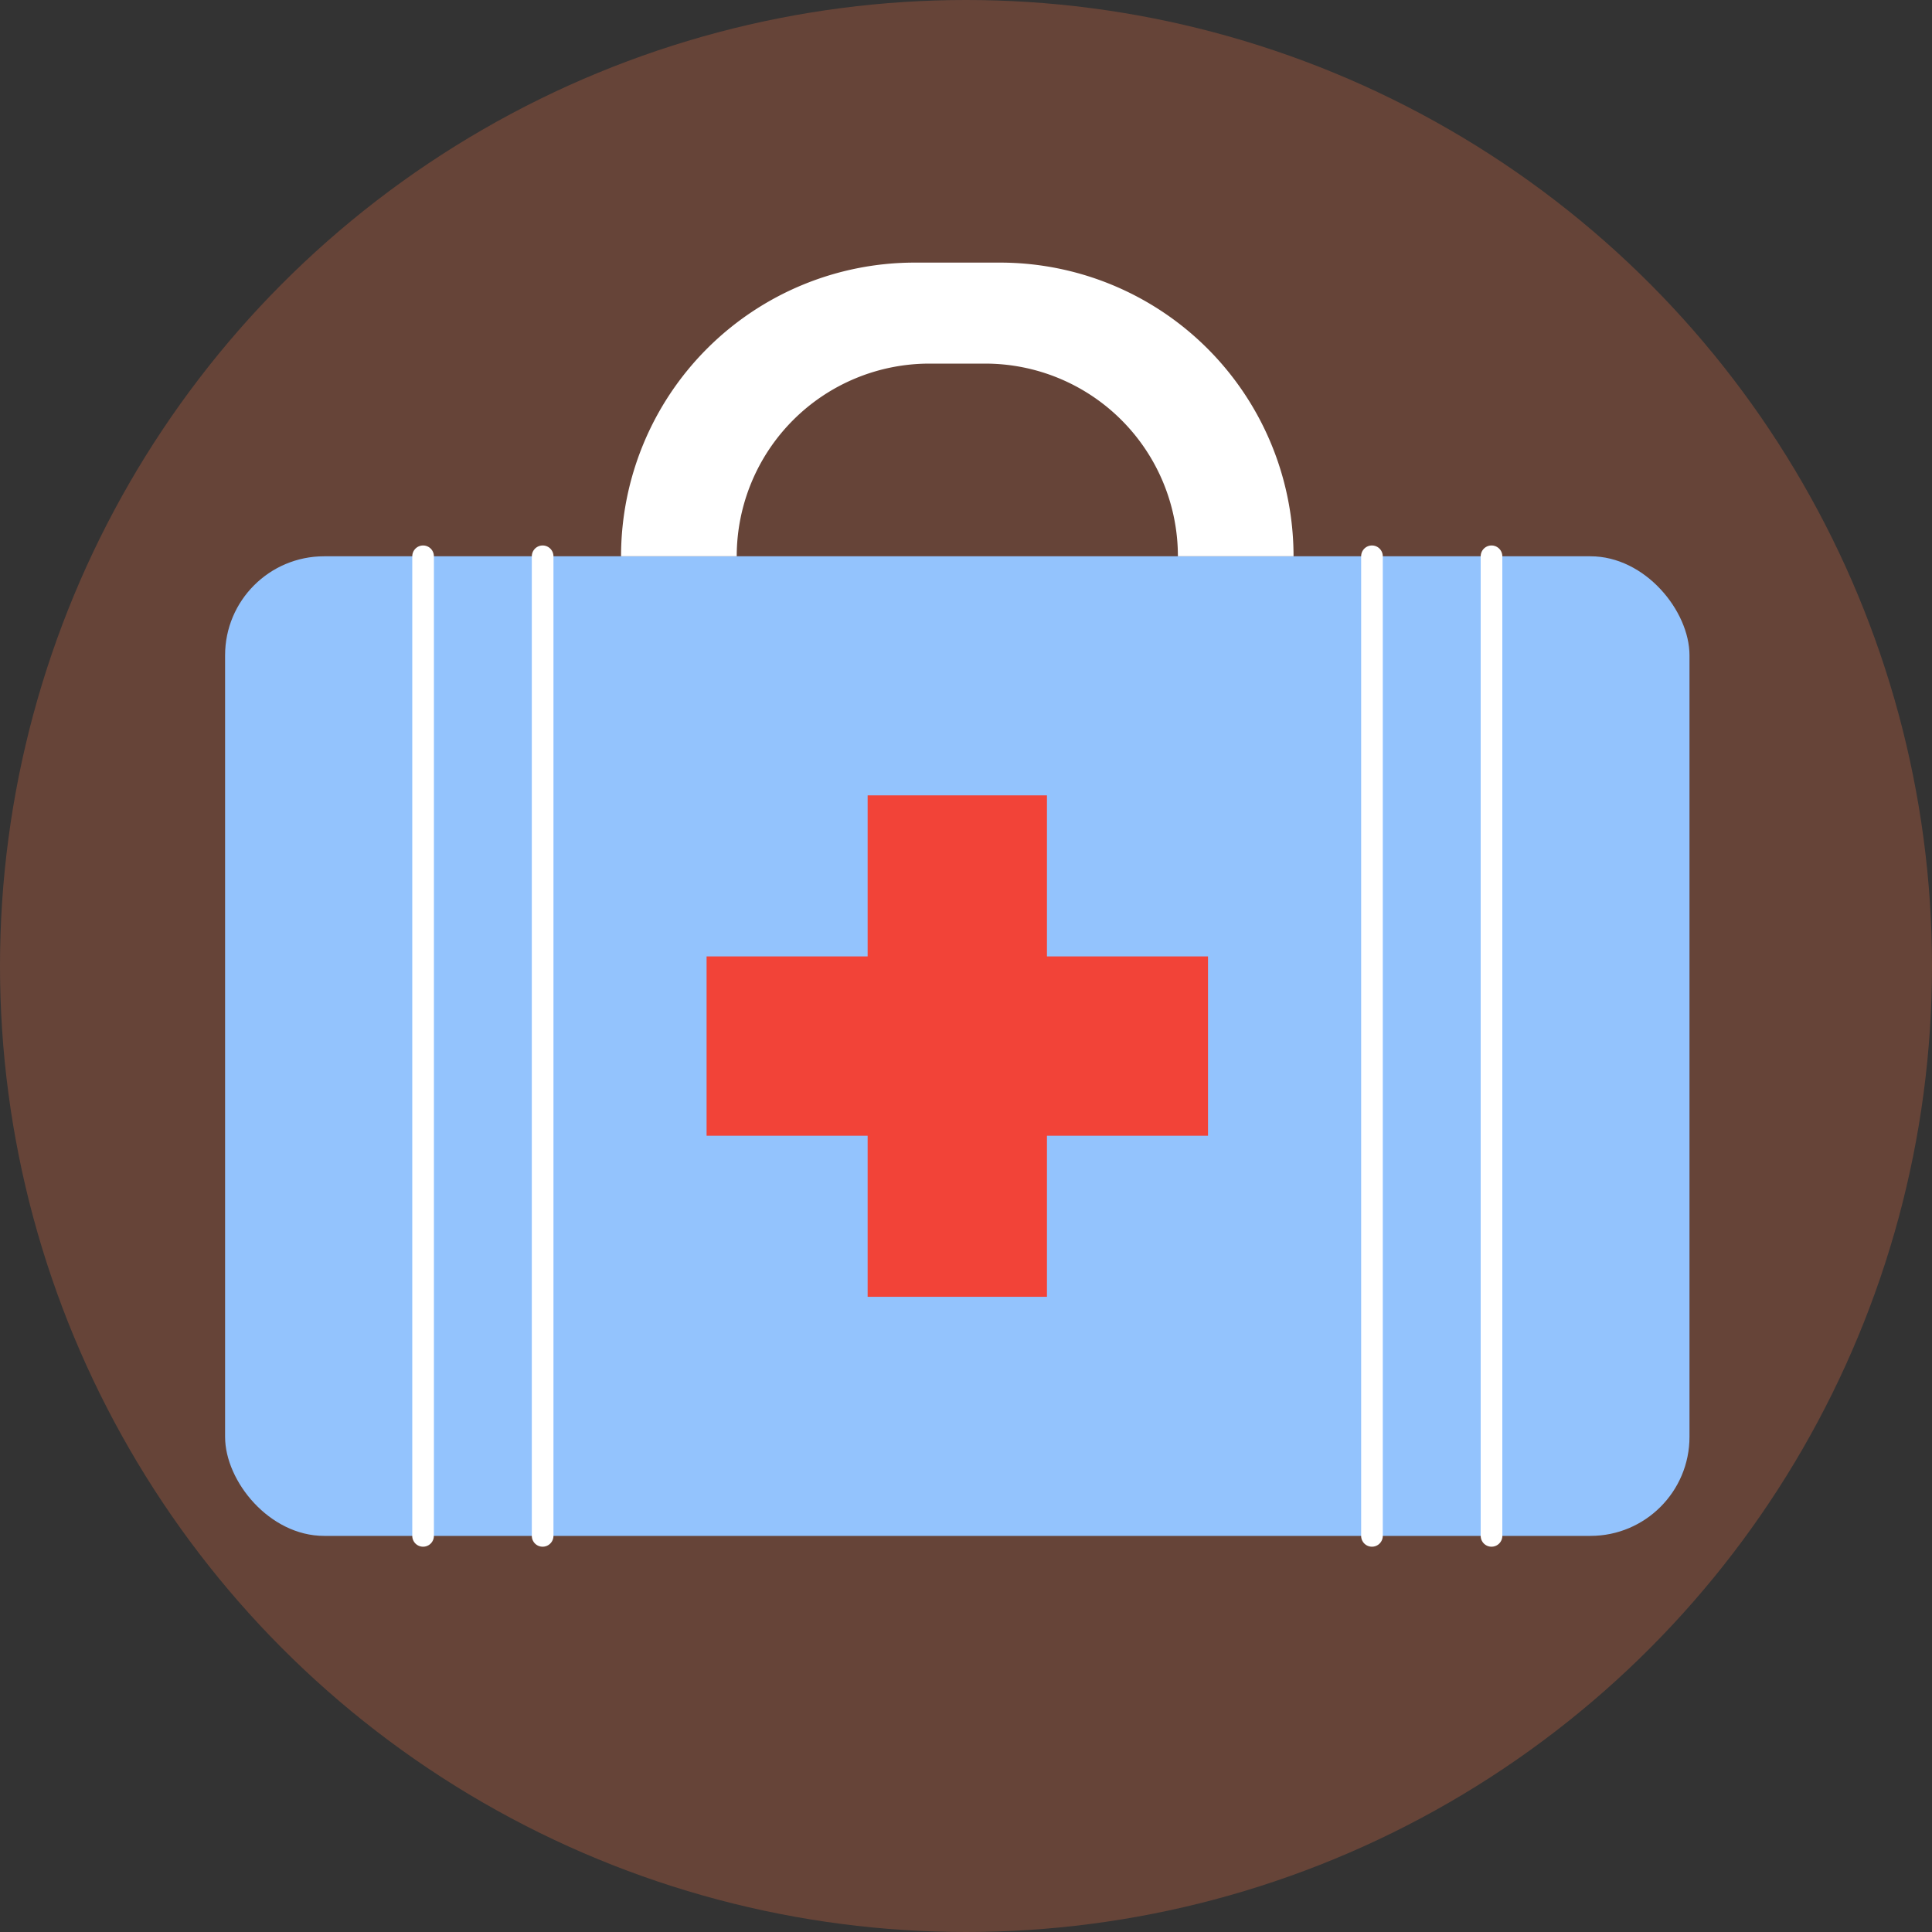<svg xmlns="http://www.w3.org/2000/svg" width="103" height="103" viewBox="0 0 103 103">
  <rect x="0" y="0" width="103" height="103" fill="#333333" stroke="none"/>
  <g id="Grupo_720" data-name="Grupo 720" transform="translate(-34 -824)">
    <circle id="Elipse_39" data-name="Elipse 39" cx="51.5" cy="51.5" r="51.5" transform="translate(34 824)" fill="#ff784a" opacity="0.253"/>
    <g id="Grupo_707" data-name="Grupo 707" transform="translate(-583.383 453.673)">
      <rect id="Retângulo_166" data-name="Retângulo 166" width="78.071" height="52.225" rx="5.279" transform="translate(629.383 399.984)" fill="#93c3fd"/>
      <g id="Grupo_705" data-name="Grupo 705" transform="translate(650.494 384.327)">
        <path id="Caminho_3784" data-name="Caminho 3784" d="M663.927,384.327h-4.537a15.657,15.657,0,0,0-15.657,15.657H649.9a10.273,10.273,0,0,1,10.273-10.272h2.974a10.273,10.273,0,0,1,10.273,10.272h6.165A15.656,15.656,0,0,0,663.927,384.327Z" transform="translate(-643.734 -384.327)" fill="#fff"/>
      </g>
      <path id="Caminho_3785" data-name="Caminho 3785" d="M673.565,412.221h-8.586v-8.586h-9.56v8.586h-8.586v9.56h8.586v8.586h9.56v-8.586h8.586Z" transform="translate(8.22 9.095)" fill="#f24338"/>
      <g id="Grupo_706" data-name="Grupo 706" transform="translate(639.939 399.984)">
        <line id="Linha_31" data-name="Linha 31" y1="52.225" stroke-width="1.154" stroke="#fff" stroke-linecap="round" stroke-linejoin="round" fill="none"/>
        <line id="Linha_32" data-name="Linha 32" y2="52.225" transform="translate(6.373)" fill="none" stroke="#fff" stroke-linecap="round" stroke-linejoin="round" stroke-width="1.154"/>
        <line id="Linha_33" data-name="Linha 33" y1="52.225" transform="translate(50.587)" fill="none" stroke="#fff" stroke-linecap="round" stroke-linejoin="round" stroke-width="1.154"/>
        <line id="Linha_34" data-name="Linha 34" y2="52.225" transform="translate(56.96)" fill="none" stroke="#fff" stroke-linecap="round" stroke-linejoin="round" stroke-width="1.154"/>
      </g>
    </g>
  </g>
</svg>
